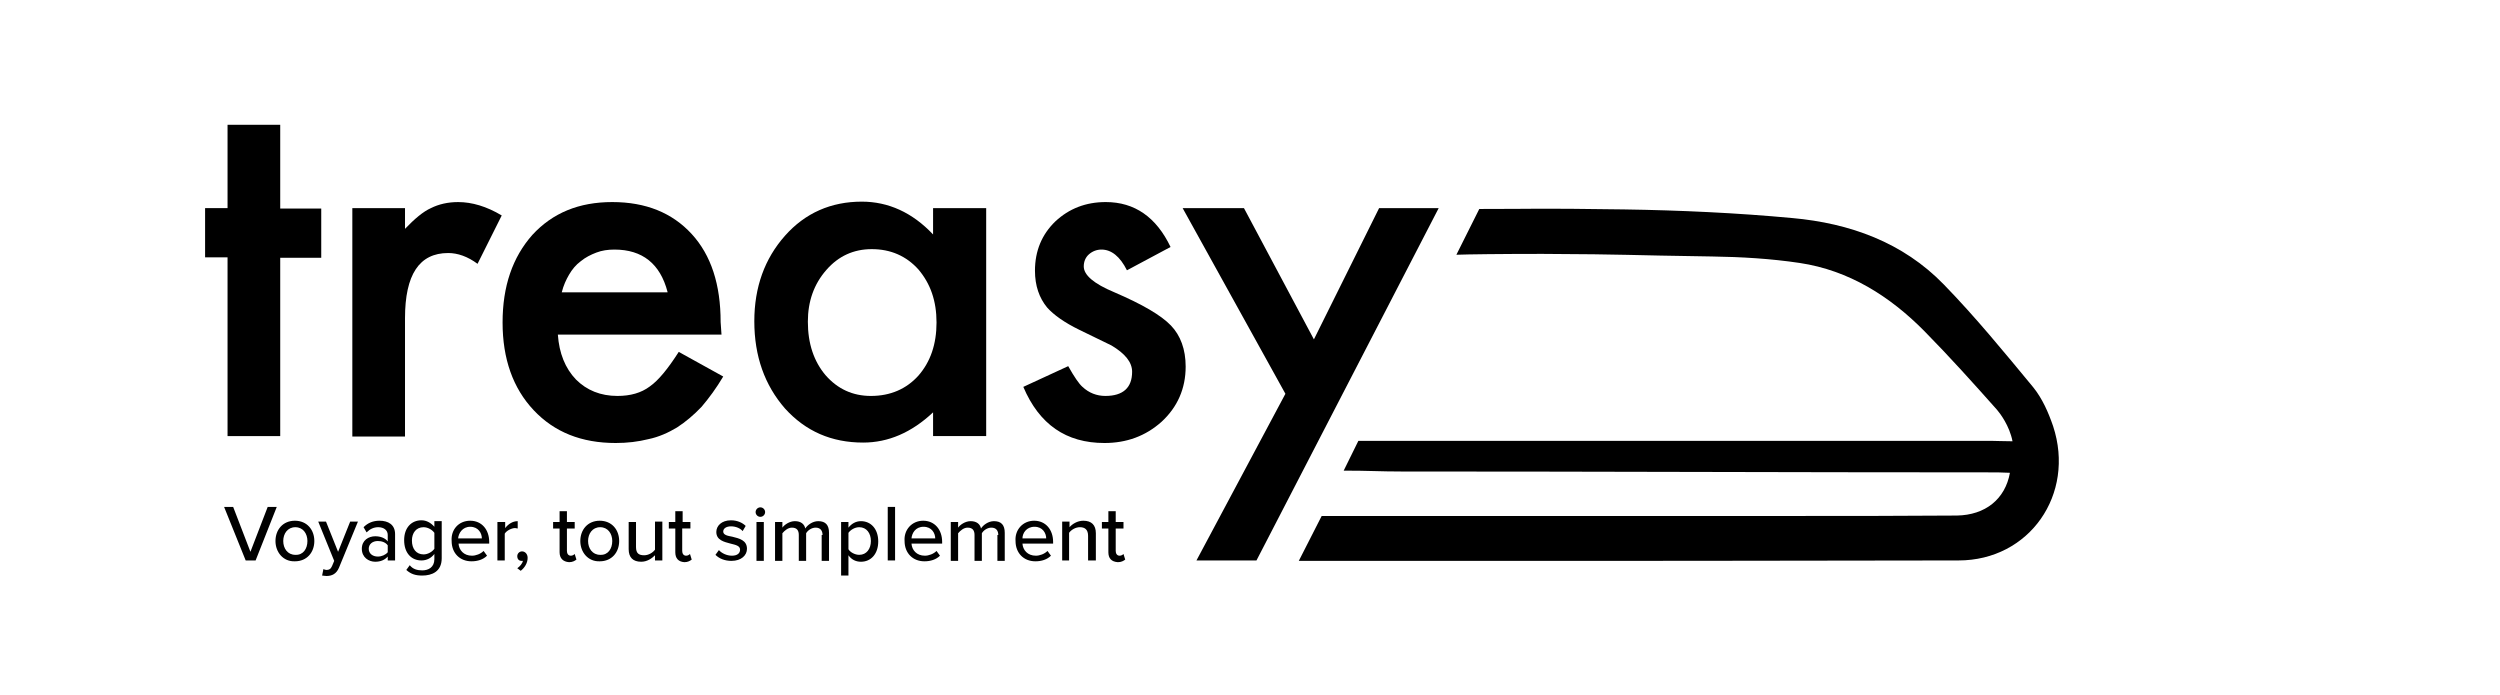 <?xml version="1.0" encoding="utf-8"?>
<!-- Generator: Adobe Illustrator 18.0.0, SVG Export Plug-In . SVG Version: 6.00 Build 0)  -->
<!DOCTYPE svg PUBLIC "-//W3C//DTD SVG 1.1//EN" "http://www.w3.org/Graphics/SVG/1.1/DTD/svg11.dtd">
<svg version="1.1" id="Calque_1" xmlns="http://www.w3.org/2000/svg" xmlns:xlink="http://www.w3.org/1999/xlink" x="0px" y="0px"
	 viewBox="0 0 579 161" enable-background="new 0 0 579 161" xml:space="preserve">
<g>
	<g>
		<path d="M64.9,59.6v41.4H52.7V59.6h-5.2V48.2h5.2V28.9h12.2v19.4h9.5v11.4H64.9z"/>
		<path d="M81.6,48.2h12.2V53c2.2-2.3,4.2-4,6-4.8c1.8-0.9,3.9-1.4,6.3-1.4c3.2,0,6.6,1,10.1,3.1l-5.6,11.2
			c-2.3-1.7-4.6-2.5-6.8-2.5c-6.7,0-10,5-10,15.1v27.4H81.6V48.2z"/>
		<path d="M167.1,77.5h-37.9c0.3,4.3,1.7,7.8,4.2,10.4c2.5,2.5,5.7,3.8,9.6,3.8c3,0,5.5-0.7,7.5-2.2c2-1.4,4.2-4.1,6.7-8l10.3,5.7
			c-1.6,2.7-3.3,5-5,7c-1.8,1.9-3.7,3.5-5.7,4.8c-2,1.2-4.2,2.2-6.6,2.7c-2.4,0.6-4.9,0.9-7.6,0.9c-7.9,0-14.2-2.5-19-7.6
			c-4.8-5.1-7.2-11.9-7.2-20.3c0-8.4,2.3-15.1,6.9-20.3c4.7-5.1,10.8-7.6,18.5-7.6c7.8,0,13.9,2.5,18.4,7.4
			c4.5,4.9,6.7,11.7,6.7,20.4L167.1,77.5z M154.6,67.6c-1.7-6.5-5.8-9.8-12.3-9.8c-1.5,0-2.9,0.2-4.2,0.7c-1.3,0.5-2.5,1.1-3.6,2
			c-1.1,0.8-2,1.9-2.7,3.1s-1.3,2.5-1.7,4.1H154.6z"/>
		<path d="M216.1,48.2h12.3v52.8h-12.3v-5.5c-5,4.7-10.4,7-16.2,7c-7.3,0-13.3-2.6-18.1-7.9c-4.7-5.4-7.1-12.1-7.1-20.2
			c0-7.9,2.4-14.5,7.1-19.8c4.7-5.3,10.7-7.9,17.8-7.9c6.1,0,11.7,2.5,16.5,7.6V48.2z M187.1,74.5c0,5.1,1.4,9.2,4.1,12.4
			c2.8,3.2,6.3,4.8,10.5,4.8c4.5,0,8.2-1.6,11-4.7c2.8-3.2,4.2-7.3,4.2-12.3c0-5-1.4-9-4.2-12.3c-2.8-3.1-6.4-4.7-10.8-4.7
			c-4.2,0-7.7,1.6-10.5,4.8C188.5,65.8,187.1,69.8,187.1,74.5z"/>
		<path d="M271.1,57.2L261,62.6c-1.6-3.2-3.6-4.8-5.9-4.8c-1.1,0-2.1,0.4-2.9,1.1c-0.8,0.7-1.2,1.7-1.2,2.8c0,2,2.3,4,7.1,6
			c6.5,2.8,10.8,5.3,13.1,7.7c2.2,2.3,3.4,5.5,3.4,9.5c0,5.1-1.9,9.4-5.6,12.8c-3.7,3.3-8.1,4.9-13.2,4.9c-8.9,0-15.1-4.3-18.8-13
			l10.4-4.8c1.4,2.5,2.5,4.1,3.3,4.8c1.5,1.4,3.3,2.1,5.3,2.1c4.1,0,6.2-1.9,6.2-5.6c0-2.2-1.6-4.2-4.8-6.1
			c-1.2-0.6-2.5-1.2-3.7-1.8c-1.2-0.6-2.5-1.2-3.7-1.8c-3.5-1.7-6-3.5-7.5-5.2c-1.8-2.2-2.8-5-2.8-8.5c0-4.6,1.6-8.4,4.7-11.4
			c3.2-3,7.1-4.5,11.7-4.5C262.8,46.8,267.8,50.3,271.1,57.2z"/>
		<path d="M297.7,91.2l-23.8-43h14.2l16.2,30.4l15.1-30.4h13.8L291,129.8h-13.9L297.7,91.2z"/>
	</g>
	<g>
		<path d="M342.6,48.4c14.8,0,11.8-0.2,33.5,0.1c13,0.2,26.1,0.8,39,2c13.3,1.2,25.6,5.6,35.1,15.4c7.3,7.5,14,15.7,20.7,23.8
			c2.1,2.6,3.5,5.8,4.6,9c5.2,15.8-5.5,31.1-21.9,31.1c-41.7,0.1-83.3,0.1-125,0.1c-9.9,0-1,0-27.8,0l5.3-10.4
			c55.2,0,70.4,0,108.6,0c12.8,0,25.7,0,38.5-0.1c6.6-0.1,11.2-3.8,12.3-9.9c-1.7-0.1-3.5-0.1-5.2-0.1c-45.3,0-90.6-0.2-135.9-0.2
			c-4.8,0-7.3-0.2-13.2-0.2l3.4-6.9c61,0,93.7,0,146.5,0c1.2,0,2.8,0.1,5,0.1c-0.7-3.6-2.9-6.5-3.6-7.3
			c-5.6-6.3-10.9-12.2-16.8-18.2c-8-8.1-17.5-14.1-28.9-15.8c-6.7-1-13.5-1.4-20.3-1.5c-20.8-0.3-18.5-0.5-39.3-0.6
			c-9.5,0-17.4,0.1-19.9,0.2L342.6,48.4z"/>
	</g>
</g>
<g>
	<path d="M51.9,117.4H54l4,10.4l4-10.4h2.1l-4.9,12.4h-2.3L51.9,117.4z"/>
	<path d="M63.8,125.3c0-2.6,1.7-4.7,4.5-4.7c2.8,0,4.5,2.1,4.5,4.7c0,2.6-1.7,4.7-4.5,4.7C65.6,130.1,63.8,127.9,63.8,125.3z
		 M71.2,125.3c0-1.7-1-3.2-2.8-3.2c-1.8,0-2.8,1.5-2.8,3.2c0,1.7,1,3.2,2.8,3.2C70.2,128.6,71.2,127.1,71.2,125.3z"/>
	<path d="M75.6,132c0.6,0,1-0.2,1.3-0.9l0.5-1.2l-3.7-9.1h1.8l2.8,7l2.8-7h1.8l-4.4,10.7c-0.6,1.4-1.6,1.9-2.9,1.9
		c-0.3,0-0.8-0.1-1-0.1l0.3-1.5C75.1,131.9,75.4,132,75.6,132z"/>
	<path d="M89.8,128.9c-0.7,0.8-1.7,1.2-2.9,1.2c-1.5,0-3.1-1-3.1-3c0-2,1.6-2.9,3.1-2.9c1.2,0,2.3,0.4,2.9,1.2v-1.5
		c0-1.1-0.9-1.8-2.2-1.8c-1,0-1.9,0.4-2.7,1.2l-0.7-1.2c1-1,2.2-1.5,3.7-1.5c2,0,3.6,0.9,3.6,3.1v6.1h-1.7V128.9z M89.8,126.3
		c-0.5-0.7-1.4-1-2.3-1c-1.2,0-2.1,0.7-2.1,1.8s0.9,1.8,2.1,1.8c0.9,0,1.8-0.4,2.3-1V126.3z"/>
	<path d="M94.9,130.9c0.7,0.9,1.7,1.2,2.9,1.2c1.4,0,2.8-0.7,2.8-2.6v-1.2c-0.7,0.9-1.7,1.5-3,1.5c-2.3,0-4-1.7-4-4.7
		c0-2.9,1.7-4.6,4-4.6c1.2,0,2.2,0.6,3,1.5v-1.3h1.7v8.6c0,3.1-2.3,4-4.5,4c-1.5,0-2.6-0.3-3.7-1.3L94.9,130.9z M100.6,123.4
		c-0.5-0.7-1.5-1.3-2.5-1.3c-1.7,0-2.7,1.3-2.7,3.1c0,1.9,1,3.2,2.7,3.2c1,0,2-0.6,2.5-1.3V123.4z"/>
	<path d="M108.9,120.6c2.7,0,4.4,2.1,4.4,4.9v0.4h-7.1c0.1,1.5,1.2,2.8,3.1,2.8c0.9,0,2-0.4,2.7-1.1l0.8,1.1
		c-0.9,0.9-2.2,1.3-3.6,1.3c-2.7,0-4.6-1.9-4.6-4.7C104.4,122.7,106.2,120.6,108.9,120.6z M106.1,124.7h5.5c0-1.2-0.8-2.7-2.7-2.7
		C107.1,122,106.2,123.5,106.1,124.7z"/>
	<path d="M115.3,120.9h1.7v1.4c0.7-0.9,1.7-1.6,2.9-1.6v1.7c-0.2,0-0.4-0.1-0.6-0.1c-0.8,0-2,0.6-2.4,1.3v6.2h-1.7V120.9z"/>
	<path d="M119.8,131.6c0.6-0.4,1.2-1.1,1.3-1.7c0,0-0.2,0-0.3,0c-0.6,0-1-0.4-1-1.1c0-0.6,0.5-1.1,1.1-1.1c0.7,0,1.3,0.6,1.3,1.5
		c0,1.2-0.7,2.3-1.6,3L119.8,131.6z"/>
	<path d="M129.6,127.9v-5.5h-1.5v-1.5h1.5v-2.5h1.7v2.5h1.8v1.5h-1.8v5.2c0,0.6,0.3,1.1,0.9,1.1c0.4,0,0.7-0.2,0.9-0.4l0.4,1.3
		c-0.4,0.3-0.9,0.6-1.7,0.6C130.4,130.1,129.6,129.3,129.6,127.9z"/>
	<path d="M134.4,125.3c0-2.6,1.7-4.7,4.5-4.7c2.8,0,4.5,2.1,4.5,4.7c0,2.6-1.7,4.7-4.5,4.7C136.2,130.1,134.4,127.9,134.4,125.3z
		 M141.8,125.3c0-1.7-1-3.2-2.8-3.2c-1.8,0-2.8,1.5-2.8,3.2c0,1.7,1,3.2,2.8,3.2C140.8,128.6,141.8,127.1,141.8,125.3z"/>
	<path d="M151.7,128.6c-0.7,0.7-1.8,1.5-3.2,1.5c-1.9,0-2.9-1-2.9-2.9v-6.3h1.7v5.8c0,1.5,0.7,1.9,1.9,1.9c1,0,2-0.6,2.5-1.3v-6.5
		h1.7v9h-1.7V128.6z"/>
	<path d="M156.4,127.9v-5.5h-1.5v-1.5h1.5v-2.5h1.7v2.5h1.8v1.5H158v5.2c0,0.6,0.3,1.1,0.9,1.1c0.4,0,0.7-0.2,0.9-0.4l0.4,1.3
		c-0.4,0.3-0.9,0.6-1.7,0.6C157.1,130.1,156.4,129.3,156.4,127.9z"/>
	<path d="M166.5,127.4c0.6,0.7,1.8,1.3,3,1.3c1.3,0,1.9-0.6,1.9-1.4c0-0.9-1-1.1-2.2-1.4c-1.5-0.4-3.3-0.8-3.3-2.7
		c0-1.4,1.2-2.7,3.4-2.7c1.5,0,2.7,0.6,3.4,1.3l-0.7,1.2c-0.5-0.6-1.5-1.1-2.7-1.1c-1.1,0-1.8,0.5-1.8,1.2c0,0.8,1,1,2.1,1.2
		c1.6,0.4,3.4,0.8,3.4,2.8c0,1.5-1.3,2.8-3.6,2.8c-1.5,0-2.8-0.5-3.7-1.4L166.5,127.4z"/>
	<path d="M175,118.6c0-0.6,0.5-1.1,1.1-1.1c0.6,0,1.1,0.5,1.1,1.1c0,0.6-0.5,1.1-1.1,1.1C175.5,119.7,175,119.2,175,118.6z
		 M175.2,120.9h1.7v9h-1.7V120.9z"/>
	<path d="M190.5,123.9c0-1-0.5-1.7-1.6-1.7c-0.9,0-1.8,0.6-2.2,1.3v6.4H185v-6c0-1-0.4-1.7-1.6-1.7c-0.9,0-1.7,0.7-2.2,1.3v6.4h-1.7
		v-9h1.7v1.3c0.4-0.6,1.6-1.5,2.9-1.5c1.4,0,2.2,0.7,2.4,1.7c0.5-0.8,1.7-1.7,3-1.7c1.7,0,2.5,0.9,2.5,2.7v6.5h-1.7V123.9z"/>
	<path d="M194.8,133.3v-12.4h1.7v1.3c0.7-0.9,1.7-1.5,2.9-1.5c2.3,0,4,1.8,4,4.7c0,2.9-1.7,4.7-4,4.7c-1.2,0-2.2-0.5-2.9-1.5v4.7
		H194.8z M199,122.1c-1,0-2,0.6-2.5,1.3v3.8c0.4,0.7,1.5,1.3,2.5,1.3c1.7,0,2.7-1.4,2.7-3.2C201.7,123.5,200.7,122.1,199,122.1z"/>
	<path d="M205.6,117.4h1.7v12.4h-1.7V117.4z"/>
	<path d="M213.8,120.6c2.7,0,4.4,2.1,4.4,4.9v0.4h-7.1c0.1,1.5,1.2,2.8,3.1,2.8c0.9,0,2-0.4,2.7-1.1l0.8,1.1
		c-0.9,0.9-2.2,1.3-3.6,1.3c-2.7,0-4.6-1.9-4.6-4.7C209.3,122.7,211.2,120.6,213.8,120.6z M211.1,124.7h5.5c0-1.2-0.8-2.7-2.7-2.7
		C212,122,211.2,123.5,211.1,124.7z"/>
	<path d="M231.2,123.9c0-1-0.5-1.7-1.6-1.7c-0.9,0-1.8,0.6-2.2,1.3v6.4h-1.7v-6c0-1-0.4-1.7-1.6-1.7c-0.9,0-1.7,0.7-2.2,1.3v6.4
		h-1.7v-9h1.7v1.3c0.4-0.6,1.6-1.5,2.9-1.5c1.4,0,2.2,0.7,2.4,1.7c0.5-0.8,1.7-1.7,3-1.7c1.7,0,2.5,0.9,2.5,2.7v6.5h-1.7V123.9z"/>
	<path d="M239.5,120.6c2.7,0,4.4,2.1,4.4,4.9v0.4h-7.1c0.1,1.5,1.2,2.8,3.1,2.8c0.9,0,2-0.4,2.7-1.1l0.8,1.1
		c-0.9,0.9-2.2,1.3-3.6,1.3c-2.7,0-4.6-1.9-4.6-4.7C235,122.7,236.9,120.6,239.5,120.6z M236.8,124.7h5.5c0-1.2-0.8-2.7-2.7-2.7
		C237.7,122,236.8,123.5,236.8,124.7z"/>
	<path d="M252,124.1c0-1.5-0.8-2-1.9-2c-1,0-2,0.6-2.5,1.3v6.4H246v-9h1.7v1.3c0.6-0.7,1.8-1.5,3.2-1.5c1.9,0,2.9,1,2.9,2.9v6.3H252
		V124.1z"/>
	<path d="M256.7,127.9v-5.5h-1.5v-1.5h1.5v-2.5h1.7v2.5h1.8v1.5h-1.8v5.2c0,0.6,0.3,1.1,0.9,1.1c0.4,0,0.7-0.2,0.9-0.4l0.4,1.3
		c-0.4,0.3-0.9,0.6-1.7,0.6C257.4,130.1,256.7,129.3,256.7,127.9z"/>
</g>
</svg>
